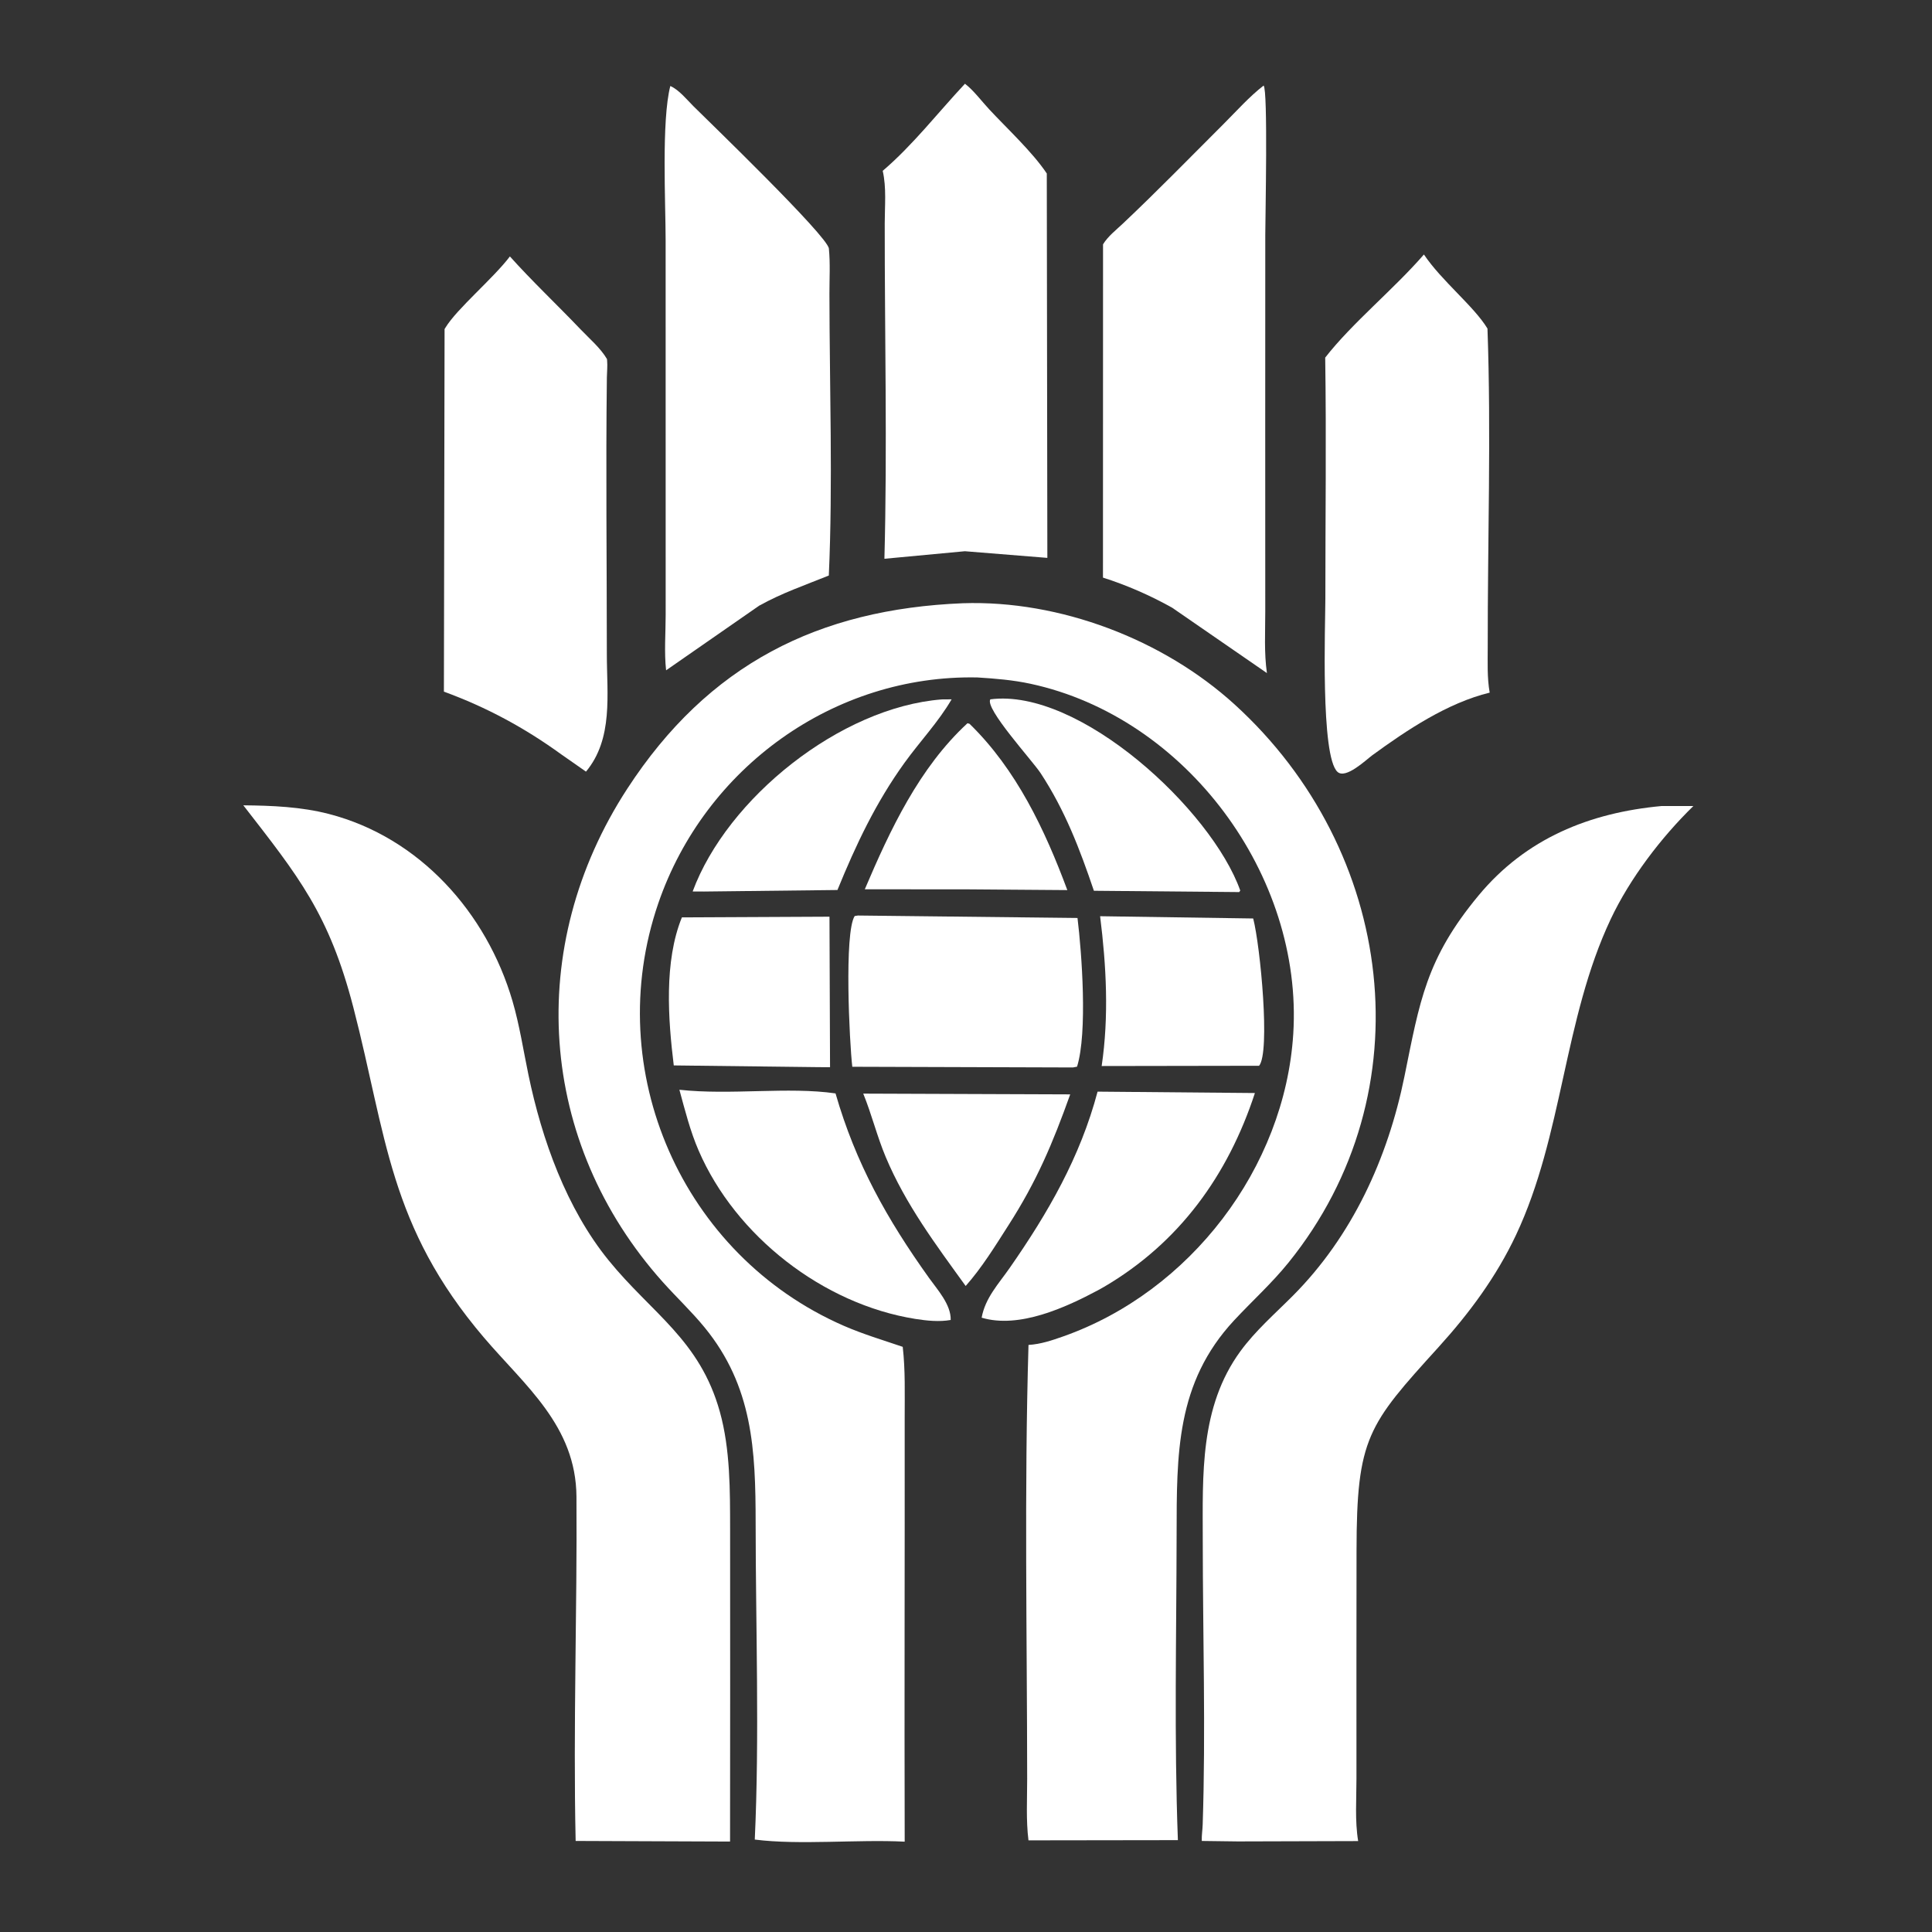 <?xml version="1.0" encoding="utf-8" ?>
<svg xmlns="http://www.w3.org/2000/svg" xmlns:xlink="http://www.w3.org/1999/xlink" width="1024" height="1024">
	<rect width="100%" height="100%" fill="#333333" stroke="none"/>
	<path fill="#FFFFFF" transform="scale(2 2)" d="M233.928 45.273C241.881 38.496 248.593 29.814 255.725 22.191C258.013 23.936 260.15 26.824 262.125 28.949C266.861 34.045 273.594 40.261 277.41 45.976L277.559 147.844L255.705 146.082L234.378 148.081C235.16 118.726 234.437 88.579 234.462 59.16C234.466 54.582 234.953 49.763 233.928 45.273Z"/>
	<path fill="#FFFFFF" transform="scale(2 2)" d="M292.317 64.748C293.593 62.646 295.812 60.916 297.594 59.234C306.68 50.661 315.398 41.703 324.239 32.88C327.663 29.462 331.05 25.628 334.869 22.676C336.056 23.784 335.315 57.815 335.313 62.22C335.304 95.491 335.283 128.761 335.308 162.031C335.312 167.432 334.976 173.018 335.748 178.374L310.638 161.052C304.847 157.81 298.623 155.081 292.298 153.071L292.317 64.748Z"/>
	<path fill="#FFFFFF" transform="scale(2 2)" d="M176.524 177.64C175.99 172.869 176.41 167.699 176.41 162.878C176.412 129.831 176.395 96.784 176.399 63.737C176.4 53.806 175.268 31.988 177.641 22.793C179.946 23.799 181.994 26.378 183.766 28.144C187.576 31.941 219.34 62.565 219.663 65.875C220.046 69.802 219.804 73.919 219.808 77.867C219.829 102.246 220.741 128.259 219.645 152.521C213.333 155.073 207.175 157.172 201.178 160.515L176.524 177.64Z"/>
	<path fill="#FFFFFF" transform="scale(2 2)" d="M351.193 94.768C358.306 85.615 369.381 76.645 377.351 67.441C382.1 74.507 390.594 81.127 394.196 87.074C395.193 114.692 394.222 143.786 394.263 171.529C394.269 175.55 394.078 179.58 394.783 183.554C383.567 186.28 372.782 193.506 363.623 200.187C361.922 201.458 356.644 206.505 354.467 204.572C349.905 200.523 351.234 165.386 351.234 158.663C351.233 137.374 351.514 116.052 351.193 94.768Z"/>
	<path fill="#FFFFFF" transform="scale(2 2)" d="M117.818 87.202L118.058 86.817C121.114 81.783 130.706 73.801 135.128 67.958C141.082 74.596 147.711 80.833 153.875 87.303C156.166 89.707 159.182 92.27 160.85 95.143L160.893 95.558C161.027 97.007 160.847 98.531 160.828 99.99C160.525 124.435 160.82 148.912 160.818 173.36C160.817 183.906 162.572 195.766 155.29 204.49L148.735 199.909C139.044 192.883 128.909 187.409 117.639 183.296L117.818 87.202Z"/>
	<path fill="#FFFFFF" transform="scale(2 2)" d="M200.024 487.503C201.292 460.228 200.267 431.02 200.252 403.615C200.242 384.23 199.496 367.392 186.721 351.778C183.287 347.582 179.283 343.817 175.664 339.774C142.519 302.744 138.929 250.95 166.246 209C187.711 176.037 216.876 161.416 255.174 159.863C280.851 159.014 308.219 169.415 327.213 186.711C369.628 225.336 378.066 289.248 341.472 334.595C337.059 340.064 331.835 344.771 327.06 349.903C311.628 366.488 311.846 385.347 311.814 406.742C311.775 433.687 311.144 460.738 312.152 487.656L272.556 487.712C271.883 482.369 272.216 476.746 272.211 471.362C272.18 433.067 271.432 394.695 272.563 356.423C275.806 356.221 278.741 355.229 281.789 354.154C315.313 342.332 340.489 309.555 342.727 273.994C345.367 232.044 314.363 190.096 273.093 181.207C268.454 180.208 263.754 179.826 259.03 179.531C221.051 178.744 186.827 203.396 174.454 239.383C159.23 283.663 180.801 332.654 223.571 351.331C228.657 353.552 233.986 355.14 239.232 356.926C239.945 363.134 239.744 369.395 239.751 375.634C239.788 413.109 239.652 450.585 239.753 488.06C227.201 487.421 211.978 489.018 200.024 487.503Z"/>
	<path fill="#FFFFFF" transform="scale(2 2)" d="M183.56 236.25C192.708 211.521 222.708 187.465 249.567 185.352L252.187 185.33C248.705 191.323 243.769 196.511 239.711 202.14C232.072 212.739 226.833 223.87 221.931 235.86L186.601 236.265L183.56 236.25Z"/>
	<path fill="#FFFFFF" transform="scale(2 2)" d="M289.895 236.063C286.147 224.986 282.233 214.74 275.775 204.896C273.59 201.566 260.907 187.723 262.451 185.332C286.058 182.25 321.08 214.612 328.68 236L328.406 236.41L289.895 236.063Z"/>
	<path fill="#FFFFFF" transform="scale(2 2)" d="M229.179 235.671C235.892 219.909 243.588 203.469 256.39 191.666L256.935 191.813C269.338 203.887 276.911 219.886 282.853 235.885L256.125 235.684L229.179 235.671Z"/>
	<path fill="#FFFFFF" transform="scale(2 2)" d="M152.553 487.871C151.879 457.323 152.975 427.011 152.768 396.625C152.64 377.858 139.111 367.219 128.25 354.472C103.011 324.849 102.465 301.007 93.644 266.985C87.206 242.151 79.089 232.236 64.484 213.418C72.074 213.488 79.769 213.799 87.153 215.707C111.183 221.918 128.963 241.862 135.815 265.287C137.681 271.665 138.692 278.336 140.043 284.838C143.615 302.029 150.119 320.256 161.314 334.029C172.752 348.102 185.455 355.065 190.765 374.126C193.546 384.105 193.472 395.033 193.486 405.322C193.524 432.891 193.493 460.46 193.473 488.03L152.553 487.871Z"/>
	<path fill="#FFFFFF" transform="scale(2 2)" d="M318.486 487.872C318.426 486.438 318.676 484.96 318.724 483.517C319.546 458.878 318.752 433.038 318.744 408.271C318.739 390.824 317.91 372.917 328.703 358.116C332.691 352.647 337.862 348.168 342.619 343.392C358.343 327.606 367.777 306.962 372.184 285.316C376.242 265.388 377.879 254.108 391.859 237.279C404.394 222.189 421.23 215.37 440.377 213.602L448.768 213.601C440.225 221.932 431.947 232.788 426.85 243.592C414.325 270.139 414.232 300.827 401.75 327.304C396.532 338.374 389.375 348.026 381.182 357.056C362.518 377.626 359.533 381.012 359.496 410.903C359.471 431.029 359.458 451.155 359.476 471.28C359.481 476.715 359.036 482.557 359.928 487.905L328.054 487.996L318.486 487.872Z"/>
	<path fill="#FFFFFF" transform="scale(2 2)" d="M225.866 282.704C225.116 276.237 223.673 247.195 226.5 242.757L227.363 242.623L285.547 243.273C286.668 252.424 288.251 273.624 285.428 282.68L284.331 282.889L225.866 282.704Z"/>
	<path fill="#FFFFFF" transform="scale(2 2)" d="M291.953 282.509C293.903 269.302 293.189 255.99 291.54 242.808L332.112 243.407C334.029 250.885 336.666 278.903 333.672 282.441L291.953 282.509Z"/>
	<path fill="#FFFFFF" transform="scale(2 2)" d="M178.555 282.349C177.056 270.137 175.94 254.834 180.706 243.118L219.821 242.933L219.97 282.822L216.736 282.803L178.555 282.349Z"/>
	<path fill="#FFFFFF" transform="scale(2 2)" d="M251.945 349.803C248.955 350.35 245.56 350.004 242.578 349.528C218.093 345.619 194.947 327.575 185.145 304.914C182.904 299.734 181.527 294.226 180.047 288.795C193.638 290.29 208.817 287.941 221.424 289.765C226.772 308.317 235.057 323.072 246.201 338.664C248.432 341.786 252.049 345.724 251.945 349.803Z"/>
	<path fill="#FFFFFF" transform="scale(2 2)" d="M260.148 349.199C261.107 343.936 264.609 340.281 267.582 336.012C277.734 321.434 286.273 306.651 290.869 289.296L332.564 289.665C325.428 311.466 312.528 329.313 292.636 340.999L290.973 341.933C282.465 346.472 270.089 352.181 260.148 349.199Z"/>
	<path fill="#FFFFFF" transform="scale(2 2)" d="M255.914 340.8C247.983 329.821 240.012 319.206 234.723 306.616C232.416 301.124 231.016 295.332 228.769 289.821L283.618 290.021C278.953 303.053 274.755 313.023 267.215 324.765C263.702 330.261 260.243 335.899 255.914 340.8Z"/>
</svg>
